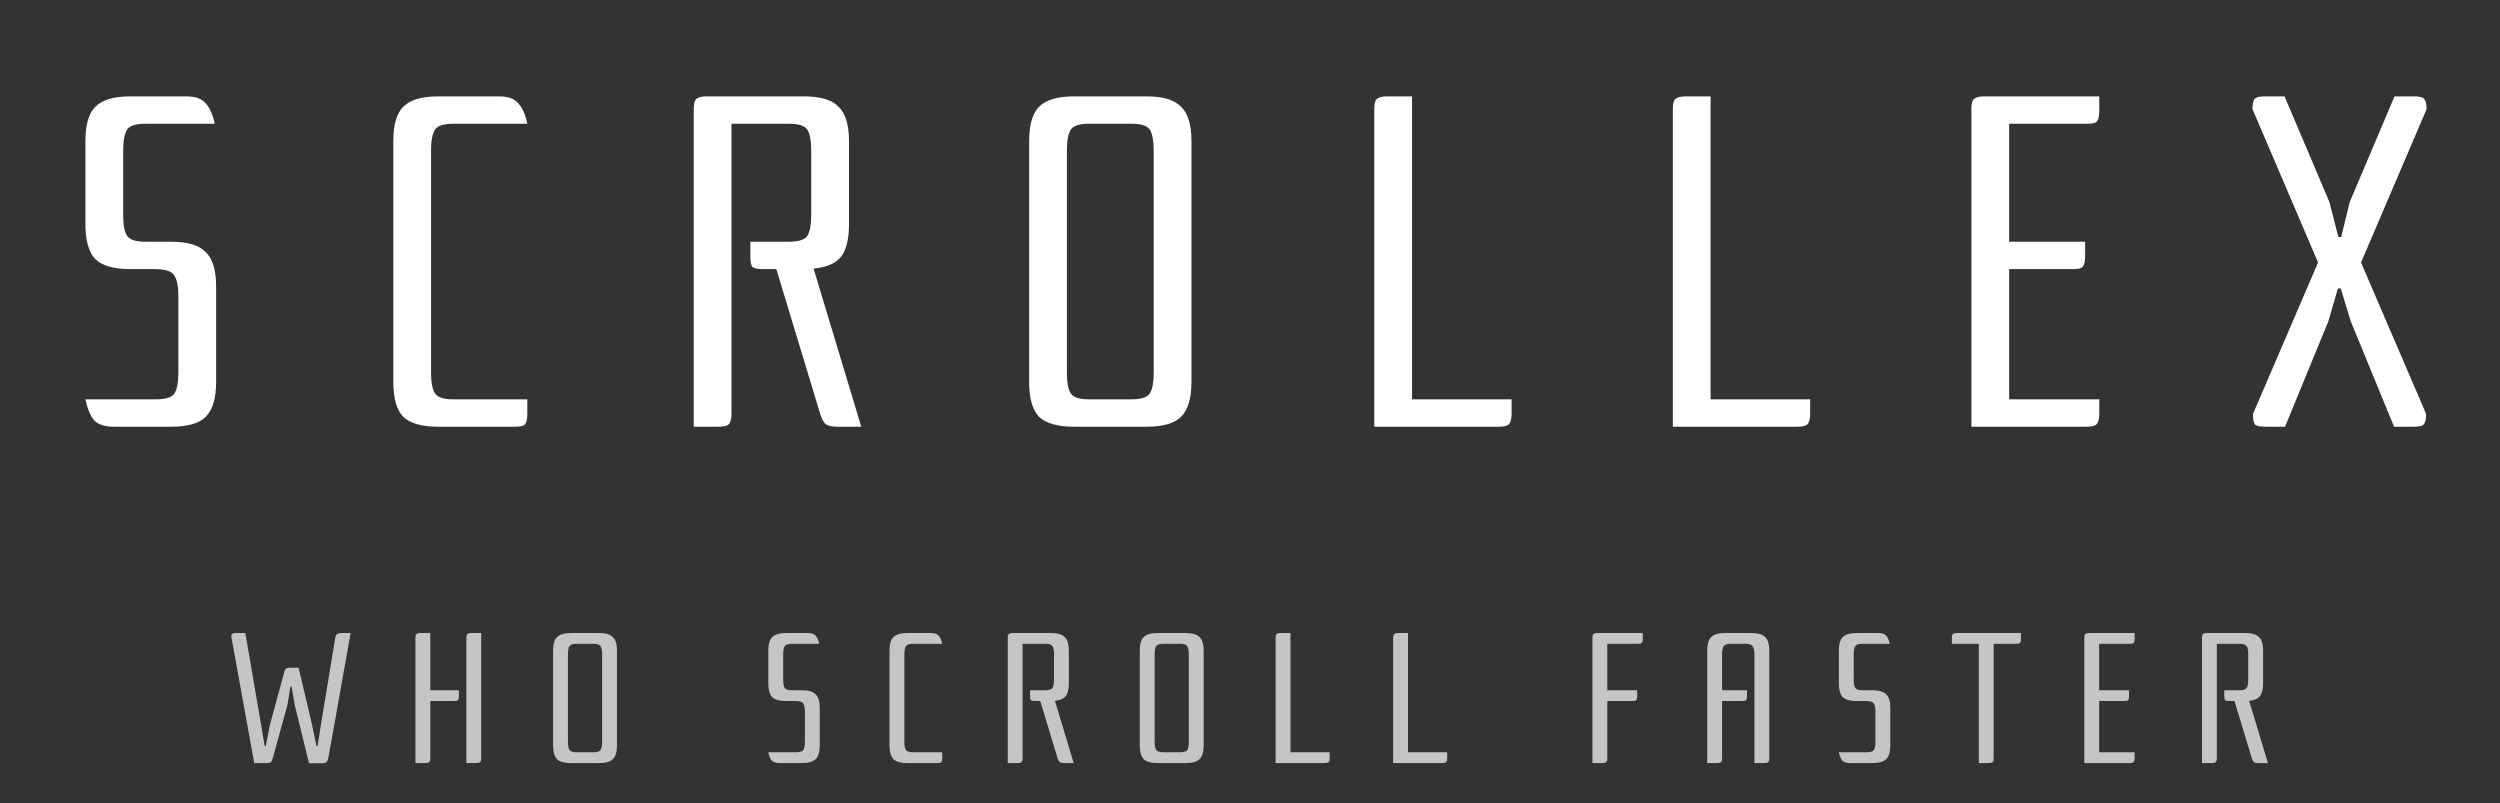 <svg width="498" height="160" viewBox="0 0 498 160" fill="none" xmlns="http://www.w3.org/2000/svg">
<rect x="0" y="0" width="498" height="160" fill="#333333" stroke="none"/>
<path d="M43.052 76.07C43.052 79.329 42.363 81.647 40.984 83.026C39.668 84.342 37.381 85 34.122 85H22.654C20.837 85 19.521 84.561 18.706 83.684C17.954 82.744 17.39 81.365 17.014 79.548H31.114C33.057 79.548 34.279 79.141 34.78 78.326C35.282 77.511 35.532 76.133 35.532 74.19V58.962C35.532 57.019 35.25 55.641 34.686 54.826C34.185 54.011 32.869 53.604 30.738 53.604H25.944C22.686 53.604 20.367 52.946 18.988 51.63C17.672 50.251 17.014 47.933 17.014 44.674V28.13C17.014 24.871 17.672 22.584 18.988 21.268C20.367 19.889 22.686 19.2 25.944 19.2H37.13C38.948 19.2 40.232 19.67 40.984 20.61C41.799 21.487 42.394 22.835 42.77 24.652H28.952C27.01 24.652 25.788 25.059 25.286 25.874C24.785 26.689 24.534 28.067 24.534 30.01V42.794C24.534 44.737 24.785 46.115 25.286 46.93C25.788 47.745 27.01 48.152 28.952 48.152H34.122C37.381 48.152 39.668 48.841 40.984 50.22C42.363 51.536 43.052 53.823 43.052 57.082V76.07ZM87.278 85C84.019 85 81.7 84.342 80.322 83.026C79.006 81.647 78.348 79.329 78.348 76.07V28.13C78.348 24.871 79.006 22.584 80.322 21.268C81.7 19.889 84.019 19.2 87.278 19.2H99.404C101.221 19.2 102.506 19.67 103.258 20.61C104.072 21.487 104.668 22.835 105.044 24.652H90.286C88.343 24.652 87.121 25.059 86.62 25.874C86.118 26.689 85.868 28.067 85.868 30.01V74.19C85.868 76.133 86.118 77.511 86.62 78.326C87.121 79.141 88.343 79.548 90.286 79.548H105.044V82.462C105.044 83.465 104.887 84.154 104.574 84.53C104.323 84.843 103.696 85 102.694 85H87.278ZM157.181 48.152C159.123 48.152 160.345 47.745 160.847 46.93C161.348 46.115 161.599 44.737 161.599 42.794V30.01C161.599 28.067 161.348 26.689 160.847 25.874C160.345 25.059 159.123 24.652 157.181 24.652H145.713V82.462C145.713 83.465 145.525 84.154 145.149 84.53C144.835 84.843 144.177 85 143.175 85H138.193V21.738C138.193 20.735 138.349 20.077 138.663 19.764C139.039 19.388 139.728 19.2 140.731 19.2H160.189C163.447 19.2 165.735 19.889 167.051 21.268C168.429 22.584 169.119 24.871 169.119 28.13V44.674C169.119 47.619 168.586 49.781 167.521 51.16C166.455 52.476 164.638 53.259 162.069 53.51L171.563 85H166.769C165.766 85 165.014 84.843 164.513 84.53C164.074 84.154 163.698 83.465 163.385 82.462L154.643 53.604H151.823C150.82 53.604 150.162 53.447 149.849 53.134C149.598 52.758 149.473 52.069 149.473 51.066V48.152H157.181ZM212.525 74.19C212.525 76.133 212.776 77.511 213.277 78.326C213.779 79.141 215.001 79.548 216.943 79.548H225.403C227.346 79.548 228.568 79.141 229.069 78.326C229.571 77.511 229.821 76.133 229.821 74.19V30.01C229.821 28.067 229.571 26.689 229.069 25.874C228.568 25.059 227.346 24.652 225.403 24.652H216.943C215.001 24.652 213.779 25.059 213.277 25.874C212.776 26.689 212.525 28.067 212.525 30.01V74.19ZM205.005 28.13C205.005 24.871 205.663 22.584 206.979 21.268C208.358 19.889 210.677 19.2 213.935 19.2H228.411C231.67 19.2 233.957 19.889 235.273 21.268C236.652 22.584 237.341 24.871 237.341 28.13V76.07C237.341 79.329 236.652 81.647 235.273 83.026C233.957 84.342 231.67 85 228.411 85H213.935C210.677 85 208.358 84.342 206.979 83.026C205.663 81.647 205.005 79.329 205.005 76.07V28.13ZM273.755 85V21.738C273.755 20.735 273.911 20.077 274.225 19.764C274.601 19.388 275.29 19.2 276.293 19.2H281.275V79.548H301.109V82.462C301.109 83.465 300.921 84.154 300.545 84.53C300.231 84.843 299.573 85 298.571 85H273.755ZM333.228 85V21.738C333.228 20.735 333.385 20.077 333.698 19.764C334.074 19.388 334.763 19.2 335.766 19.2H340.748V79.548H360.582V82.462C360.582 83.465 360.394 84.154 360.018 84.53C359.705 84.843 359.047 85 358.044 85H333.228ZM400.221 53.604V79.548H418.175V82.462C418.175 83.465 417.987 84.154 417.611 84.53C417.298 84.843 416.64 85 415.637 85H392.701V21.738C392.701 20.735 392.858 20.077 393.171 19.764C393.547 19.388 394.237 19.2 395.239 19.2H418.175V22.114C418.175 23.117 418.019 23.806 417.705 24.182C417.455 24.495 416.828 24.652 415.825 24.652H400.221V48.152H415.355V51.066C415.355 52.069 415.199 52.758 414.885 53.134C414.635 53.447 414.008 53.604 413.005 53.604H400.221ZM455.087 19.2L464.017 40.256L465.803 47.212H466.367L468.059 40.256L476.989 19.2H481.031C482.033 19.2 482.66 19.388 482.911 19.764C483.224 20.077 483.381 20.735 483.381 21.738L470.315 52.288L483.287 82.462C483.287 83.465 483.13 84.154 482.817 84.53C482.566 84.843 481.939 85 480.937 85H476.895L468.247 63.944L466.273 57.458H465.709L463.829 63.944L455.181 85H451.139C450.136 85 449.478 84.843 449.165 84.53C448.914 84.154 448.789 83.465 448.789 82.462L461.761 52.288L448.695 21.738C448.695 20.735 448.82 20.077 449.071 19.764C449.384 19.388 450.042 19.2 451.045 19.2H455.087Z" fill="white"/>
<path d="M58.708 140.419L58.079 136.756H57.857L57.265 140.419L54.342 151.001C54.243 151.396 54.108 151.667 53.935 151.815C53.787 151.938 53.516 152 53.121 152H50.642L46.128 127.099C45.98 126.433 46.227 126.1 46.868 126.1H48.866L51.974 144.156L52.714 148.596H52.936L53.824 144.156L56.71 133.574C56.759 133.451 56.846 133.327 56.969 133.204C57.117 133.081 57.289 133.019 57.487 133.019H59.485L62.112 144.156L63.037 148.596H63.259L63.962 144.156L66.774 127.099C66.848 126.704 66.971 126.445 67.144 126.322C67.341 126.174 67.637 126.1 68.032 126.1H69.845L65.405 151.001C65.306 151.396 65.171 151.667 64.998 151.815C64.85 151.963 64.579 152.037 64.184 152.037H61.557L58.708 140.419ZM95.853 126.1V151.001C95.853 151.396 95.779 151.667 95.632 151.815C95.508 151.938 95.249 152 94.855 152H92.894V127.099C92.894 126.704 92.955 126.445 93.079 126.322C93.227 126.174 93.498 126.1 93.892 126.1H95.853ZM85.716 139.642V151.001C85.716 151.396 85.641 151.667 85.493 151.815C85.37 151.938 85.111 152 84.716 152H82.755V127.099C82.755 126.704 82.817 126.445 82.941 126.322C83.088 126.174 83.36 126.1 83.754 126.1H85.716V137.496H91.413V138.643C91.413 139.038 91.352 139.309 91.228 139.457C91.13 139.58 90.883 139.642 90.489 139.642H85.716ZM113.134 147.745C113.134 148.51 113.233 149.052 113.43 149.373C113.628 149.694 114.109 149.854 114.873 149.854H118.203C118.968 149.854 119.449 149.694 119.646 149.373C119.844 149.052 119.942 148.51 119.942 147.745V130.355C119.942 129.59 119.844 129.048 119.646 128.727C119.449 128.406 118.968 128.246 118.203 128.246H114.873C114.109 128.246 113.628 128.406 113.43 128.727C113.233 129.048 113.134 129.59 113.134 130.355V147.745ZM110.174 129.615C110.174 128.332 110.433 127.432 110.951 126.914C111.494 126.371 112.407 126.1 113.689 126.1H119.387C120.67 126.1 121.57 126.371 122.088 126.914C122.631 127.432 122.902 128.332 122.902 129.615V148.485C122.902 149.768 122.631 150.68 122.088 151.223C121.57 151.741 120.67 152 119.387 152H113.689C112.407 152 111.494 151.741 110.951 151.223C110.433 150.68 110.174 149.768 110.174 148.485V129.615ZM163.295 148.485C163.295 149.768 163.023 150.68 162.481 151.223C161.963 151.741 161.062 152 159.78 152H155.266C154.55 152 154.032 151.827 153.712 151.482C153.416 151.112 153.194 150.569 153.046 149.854H158.596C159.36 149.854 159.841 149.694 160.039 149.373C160.236 149.052 160.335 148.51 160.335 147.745V141.751C160.335 140.986 160.224 140.444 160.002 140.123C159.804 139.802 159.286 139.642 158.448 139.642H156.561C155.278 139.642 154.365 139.383 153.823 138.865C153.305 138.322 153.046 137.41 153.046 136.127V129.615C153.046 128.332 153.305 127.432 153.823 126.914C154.365 126.371 155.278 126.1 156.561 126.1H160.964C161.679 126.1 162.185 126.285 162.481 126.655C162.801 127 163.036 127.531 163.184 128.246H157.745C156.98 128.246 156.499 128.406 156.302 128.727C156.104 129.048 156.006 129.59 156.006 130.355V135.387C156.006 136.152 156.104 136.694 156.302 137.015C156.499 137.336 156.98 137.496 157.745 137.496H159.78C161.062 137.496 161.963 137.767 162.481 138.31C163.023 138.828 163.295 139.728 163.295 141.011V148.485ZM180.703 152C179.42 152 178.507 151.741 177.965 151.223C177.447 150.68 177.188 149.768 177.188 148.485V129.615C177.188 128.332 177.447 127.432 177.965 126.914C178.507 126.371 179.42 126.1 180.703 126.1H185.476C186.191 126.1 186.697 126.285 186.993 126.655C187.313 127 187.548 127.531 187.696 128.246H181.887C181.122 128.246 180.641 128.406 180.444 128.727C180.246 129.048 180.148 129.59 180.148 130.355V147.745C180.148 148.51 180.246 149.052 180.444 149.373C180.641 149.694 181.122 149.854 181.887 149.854H187.696V151.001C187.696 151.396 187.634 151.667 187.511 151.815C187.412 151.938 187.165 152 186.771 152H180.703ZM208.218 137.496C208.982 137.496 209.463 137.336 209.661 137.015C209.858 136.694 209.957 136.152 209.957 135.387V130.355C209.957 129.59 209.858 129.048 209.661 128.727C209.463 128.406 208.982 128.246 208.218 128.246H203.704V151.001C203.704 151.396 203.63 151.667 203.482 151.815C203.358 151.938 203.099 152 202.705 152H200.744V127.099C200.744 126.704 200.805 126.445 200.929 126.322C201.077 126.174 201.348 126.1 201.743 126.1H209.402C210.684 126.1 211.585 126.371 212.103 126.914C212.645 127.432 212.917 128.332 212.917 129.615V136.127C212.917 137.286 212.707 138.137 212.288 138.68C211.868 139.198 211.153 139.506 210.142 139.605L213.879 152H211.992C211.597 152 211.301 151.938 211.104 151.815C210.931 151.667 210.783 151.396 210.66 151.001L207.219 139.642H206.109C205.714 139.642 205.455 139.58 205.332 139.457C205.233 139.309 205.184 139.038 205.184 138.643V137.496H208.218ZM230.002 147.745C230.002 148.51 230.101 149.052 230.298 149.373C230.496 149.694 230.977 149.854 231.741 149.854H235.071C235.836 149.854 236.317 149.694 236.514 149.373C236.712 149.052 236.81 148.51 236.81 147.745V130.355C236.81 129.59 236.712 129.048 236.514 128.727C236.317 128.406 235.836 128.246 235.071 128.246H231.741C230.977 128.246 230.496 128.406 230.298 128.727C230.101 129.048 230.002 129.59 230.002 130.355V147.745ZM227.042 129.615C227.042 128.332 227.301 127.432 227.819 126.914C228.362 126.371 229.275 126.1 230.557 126.1H236.255C237.538 126.1 238.438 126.371 238.956 126.914C239.499 127.432 239.77 128.332 239.77 129.615V148.485C239.77 149.768 239.499 150.68 238.956 151.223C238.438 151.741 237.538 152 236.255 152H230.557C229.275 152 228.362 151.741 227.819 151.223C227.301 150.68 227.042 149.768 227.042 148.485V129.615ZM254.103 152V127.099C254.103 126.704 254.165 126.445 254.288 126.322C254.436 126.174 254.707 126.1 255.102 126.1H257.063V149.854H264.87V151.001C264.87 151.396 264.796 151.667 264.648 151.815C264.525 151.938 264.266 152 263.871 152H254.103ZM277.513 152V127.099C277.513 126.704 277.574 126.445 277.698 126.322C277.846 126.174 278.117 126.1 278.512 126.1H280.473V149.854H288.28V151.001C288.28 151.396 288.206 151.667 288.058 151.815C287.934 151.938 287.675 152 287.281 152H277.513ZM327.241 126.1V127.247C327.241 127.642 327.179 127.913 327.056 128.061C326.957 128.184 326.711 128.246 326.316 128.246H320.174V137.496H326.131V138.643C326.131 139.038 326.069 139.309 325.946 139.457C325.847 139.58 325.601 139.642 325.206 139.642H320.174V151.001C320.174 151.396 320.1 151.667 319.952 151.815C319.829 151.938 319.57 152 319.175 152H317.214V127.099C317.214 126.704 317.276 126.445 317.399 126.322C317.547 126.174 317.818 126.1 318.213 126.1H327.241ZM343.042 139.642V151.001C343.042 151.396 342.968 151.667 342.82 151.815C342.696 151.938 342.437 152 342.043 152H340.082V129.615C340.082 128.332 340.341 127.432 340.859 126.914C341.401 126.371 342.314 126.1 343.597 126.1H348.925C350.207 126.1 351.108 126.371 351.626 126.914C352.168 127.432 352.44 128.332 352.44 129.615V151.001C352.44 151.396 352.366 151.667 352.218 151.815C352.094 151.938 351.835 152 351.441 152H349.48V130.355C349.48 129.64 349.381 129.122 349.184 128.801C349.011 128.48 348.604 128.295 347.963 128.246H344.559C343.893 128.295 343.473 128.48 343.301 128.801C343.128 129.122 343.042 129.64 343.042 130.355V137.496H348V138.643C348 139.038 347.938 139.309 347.815 139.457C347.716 139.58 347.469 139.642 347.075 139.642H343.042ZM376.548 148.485C376.548 149.768 376.276 150.68 375.734 151.223C375.216 151.741 374.315 152 373.033 152H368.519C367.803 152 367.285 151.827 366.965 151.482C366.669 151.112 366.447 150.569 366.299 149.854H371.849C372.613 149.854 373.094 149.694 373.292 149.373C373.489 149.052 373.588 148.51 373.588 147.745V141.751C373.588 140.986 373.477 140.444 373.255 140.123C373.057 139.802 372.539 139.642 371.701 139.642H369.814C368.531 139.642 367.618 139.383 367.076 138.865C366.558 138.322 366.299 137.41 366.299 136.127V129.615C366.299 128.332 366.558 127.432 367.076 126.914C367.618 126.371 368.531 126.1 369.814 126.1H374.217C374.932 126.1 375.438 126.285 375.734 126.655C376.054 127 376.289 127.531 376.437 128.246H370.998C370.233 128.246 369.752 128.406 369.555 128.727C369.357 129.048 369.259 129.59 369.259 130.355V135.387C369.259 136.152 369.357 136.694 369.555 137.015C369.752 137.336 370.233 137.496 370.998 137.496H373.033C374.315 137.496 375.216 137.767 375.734 138.31C376.276 138.828 376.548 139.728 376.548 141.011V148.485ZM402.577 126.1V127.247C402.577 127.642 402.503 127.913 402.355 128.061C402.231 128.184 401.972 128.246 401.578 128.246H397.138V151.001C397.138 151.396 397.064 151.667 396.916 151.815C396.792 151.938 396.533 152 396.139 152H394.178V128.246H388.813V127.099C388.813 126.704 388.874 126.445 388.998 126.322C389.146 126.174 389.417 126.1 389.812 126.1H402.577ZM418.149 139.642V149.854H425.216V151.001C425.216 151.396 425.142 151.667 424.994 151.815C424.871 151.938 424.612 152 424.217 152H415.189V127.099C415.189 126.704 415.251 126.445 415.374 126.322C415.522 126.174 415.793 126.1 416.188 126.1H425.216V127.247C425.216 127.642 425.154 127.913 425.031 128.061C424.932 128.184 424.686 128.246 424.291 128.246H418.149V137.496H424.106V138.643C424.106 139.038 424.044 139.309 423.921 139.457C423.822 139.58 423.576 139.642 423.181 139.642H418.149ZM446.109 137.496C446.873 137.496 447.354 137.336 447.552 137.015C447.749 136.694 447.848 136.152 447.848 135.387V130.355C447.848 129.59 447.749 129.048 447.552 128.727C447.354 128.406 446.873 128.246 446.109 128.246H441.595V151.001C441.595 151.396 441.521 151.667 441.373 151.815C441.249 151.938 440.99 152 440.596 152H438.635V127.099C438.635 126.704 438.696 126.445 438.82 126.322C438.968 126.174 439.239 126.1 439.634 126.1H447.293C448.575 126.1 449.476 126.371 449.994 126.914C450.536 127.432 450.808 128.332 450.808 129.615V136.127C450.808 137.286 450.598 138.137 450.179 138.68C449.759 139.198 449.044 139.506 448.033 139.605L451.77 152H449.883C449.488 152 449.192 151.938 448.995 151.815C448.822 151.667 448.674 151.396 448.551 151.001L445.11 139.642H444C443.605 139.642 443.346 139.58 443.223 139.457C443.124 139.309 443.075 139.038 443.075 138.643V137.496H446.109Z" fill="#C5C5C5"/>
</svg>
